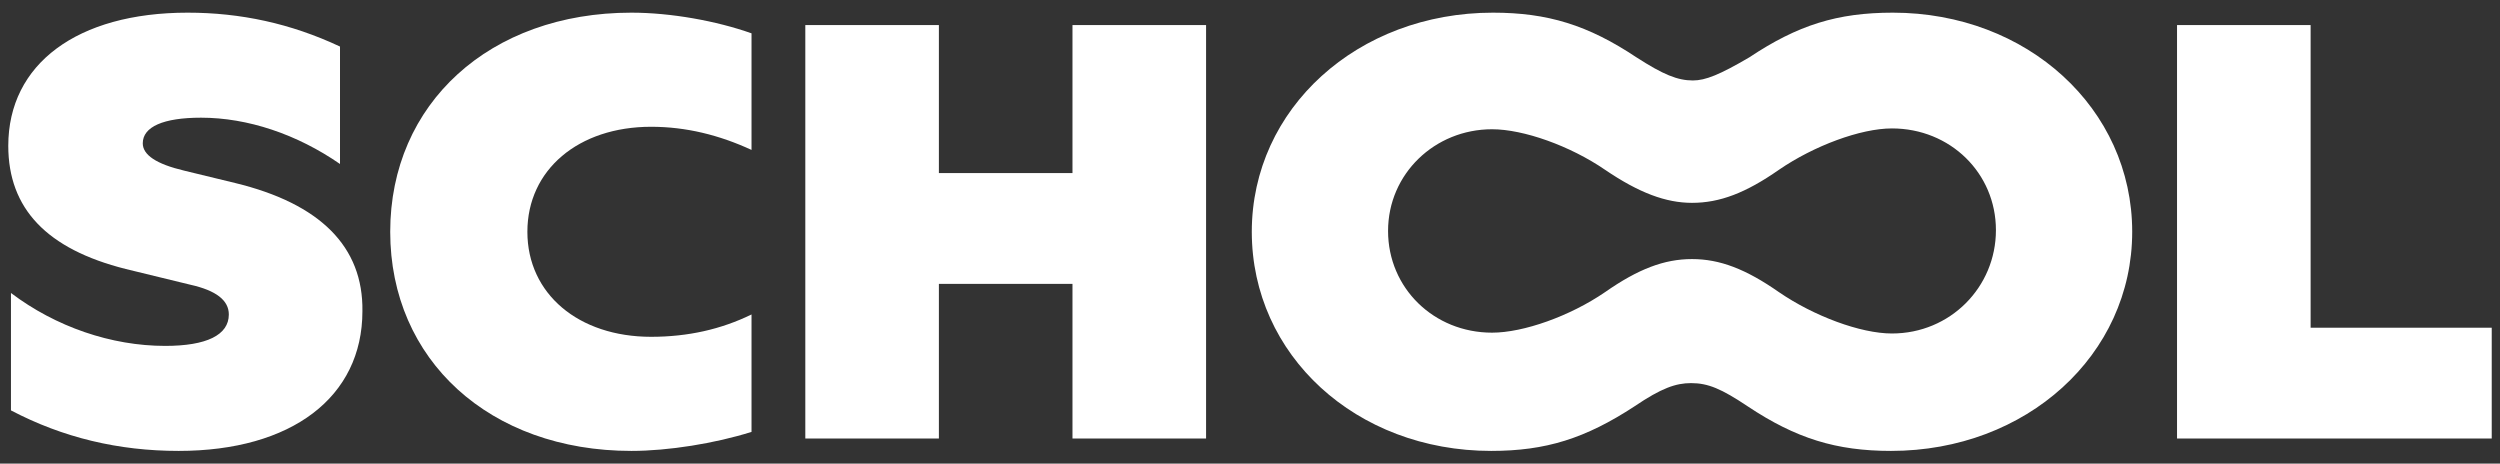 <svg width="151" height="28" viewBox="0 0 151 28" fill="none" xmlns="http://www.w3.org/2000/svg">
<rect x="0" y="0" width="151" height="28" fill="#333333" stroke="none"/>
<path d="M14.2 11.053L11.114 10.304C9.435 9.905 8.623 9.355 8.623 8.656C8.623 7.657 9.868 7.108 12.143 7.108C14.959 7.108 17.937 8.106 20.536 9.905V2.812C17.558 1.414 14.525 0.765 11.33 0.765C4.67 0.765 0.5 3.861 0.5 8.806C0.5 12.601 2.829 15.049 7.594 16.247L11.493 17.196C13.063 17.546 13.821 18.145 13.821 18.994C13.821 20.243 12.467 20.892 9.977 20.892C6.727 20.892 3.37 19.744 0.662 17.696V24.788C3.803 26.436 7.161 27.235 10.789 27.235C17.612 27.235 21.89 23.989 21.89 18.795C21.944 14.899 19.345 12.302 14.2 11.053Z" fill="white"/>
<path d="M139.561 19.794V1.514H131.493V26.486H150.5V19.794H139.561Z" fill="white"/>
<path d="M114.327 0.765C110.969 0.765 108.587 1.514 105.662 3.462C103.875 4.51 103.009 4.86 102.251 4.86C101.33 4.86 100.464 4.51 98.839 3.462C95.915 1.514 93.478 0.765 90.175 0.765C81.998 0.765 75.608 6.558 75.608 14C75.608 21.442 81.89 27.235 90.067 27.235C93.37 27.235 95.753 26.486 98.731 24.538C100.356 23.439 101.222 23.14 102.143 23.14C103.171 23.14 103.984 23.489 105.554 24.538C108.478 26.486 110.915 27.235 114.218 27.235C122.395 27.235 128.785 21.442 128.785 14C128.785 6.558 122.449 0.765 114.327 0.765ZM114.273 20.143C112.377 20.143 109.561 19.094 107.449 17.646C105.446 16.247 103.875 15.648 102.197 15.648C100.518 15.648 98.948 16.247 96.944 17.646C94.832 19.094 92.016 20.093 90.121 20.093C86.601 20.093 83.839 17.396 83.839 13.95C83.839 10.504 86.655 7.807 90.121 7.807C92.016 7.807 94.832 8.806 96.944 10.254C99.002 11.653 100.626 12.252 102.197 12.252C103.875 12.252 105.446 11.653 107.449 10.254C109.561 8.806 112.377 7.757 114.273 7.757C117.792 7.757 120.554 10.454 120.554 13.9C120.554 17.346 117.792 20.143 114.273 20.143Z" fill="white"/>
<path d="M64.778 10.454H56.709V1.514H48.641V26.486H56.709V17.146H64.778V26.486H72.847V1.514H64.778V10.454Z" fill="white"/>
<path d="M23.569 14C23.569 21.741 29.579 27.235 38.135 27.235C40.356 27.235 43.172 26.786 45.392 26.087V18.994C43.55 19.893 41.547 20.343 39.327 20.343C34.94 20.343 31.854 17.746 31.854 14C31.854 10.254 34.94 7.657 39.327 7.657C41.439 7.657 43.442 8.156 45.392 9.055V2.013C43.28 1.264 40.518 0.765 38.135 0.765C29.579 0.765 23.569 6.259 23.569 14Z" fill="white"/>
</svg>
